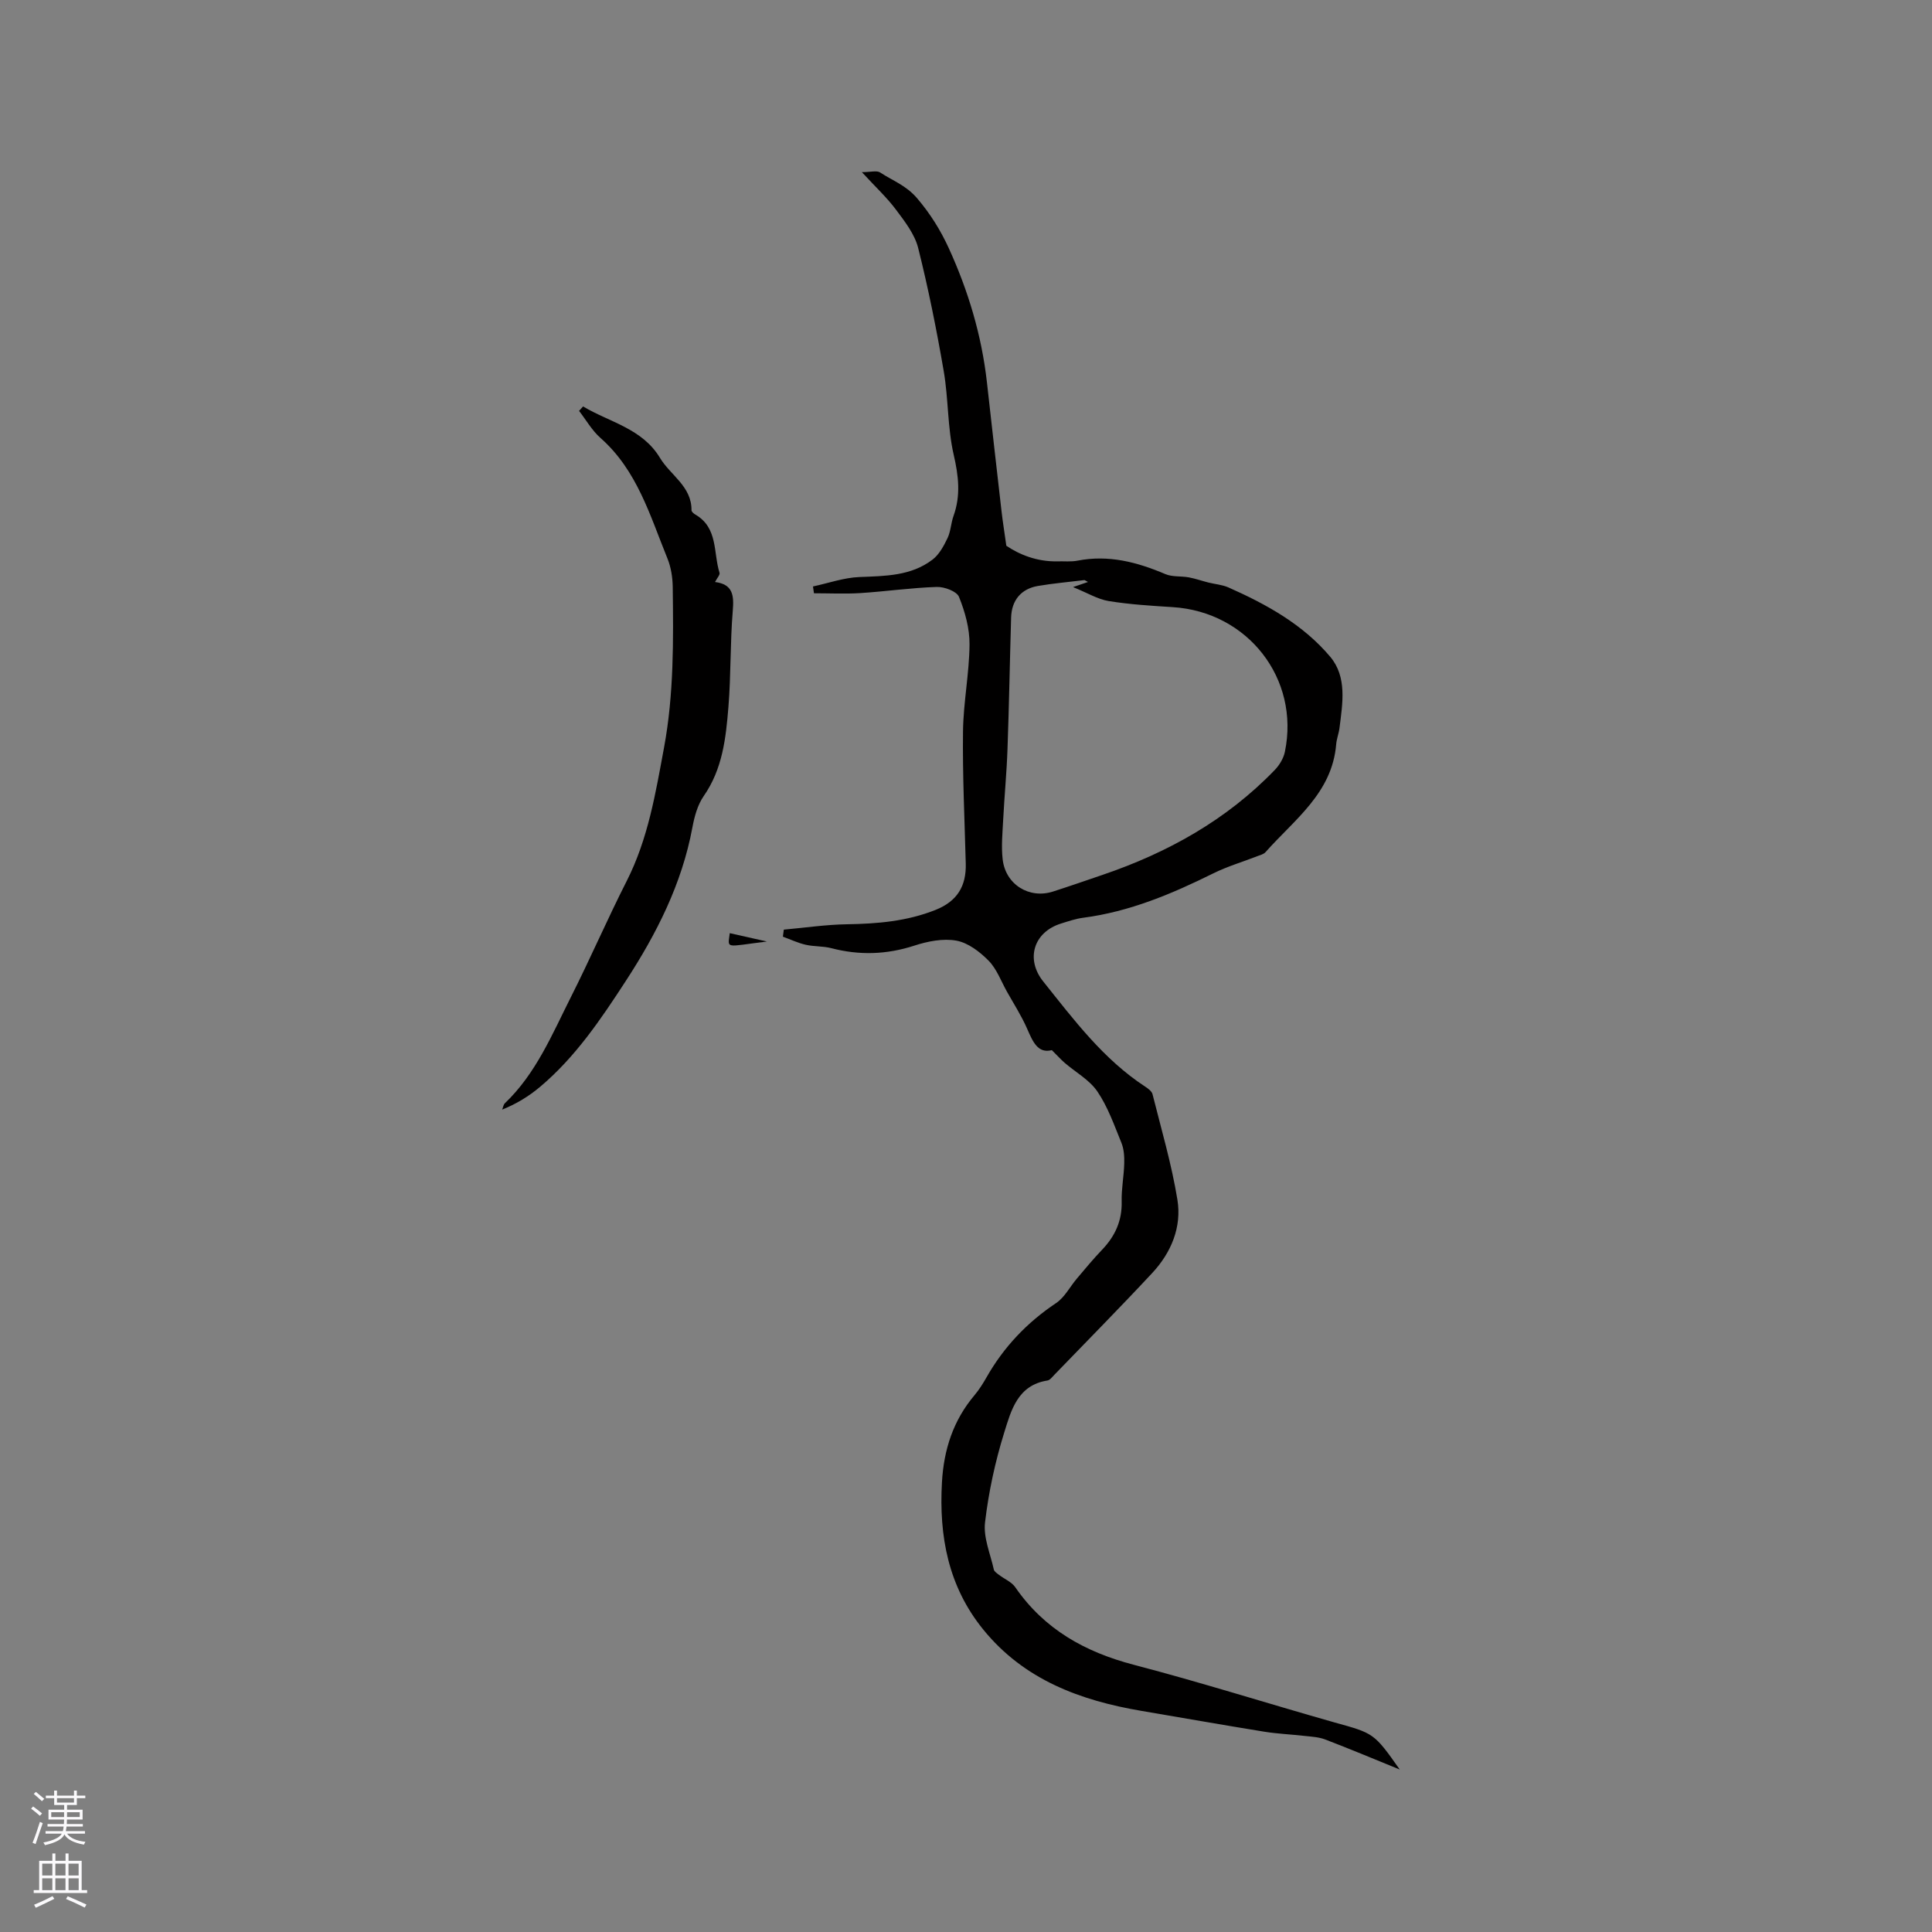 <svg enable-background="new 0 0 400 400" viewBox="0 0 400 400" xmlns="http://www.w3.org/2000/svg"><rect x="0" y="0" width="400" height="400" fill="#808080" stroke="none"/><g fill="#010000"><path d="m289.8 366.36c-5.14-2.09-10.25-4.24-15.43-6.22-1.33-.51-2.85-.58-4.29-.74-2.79-.32-5.61-.43-8.38-.88-8.45-1.37-16.88-2.86-25.32-4.29-12.73-2.16-24.38-6.45-32.84-16.89-7.22-8.91-9.15-19.27-8.52-30.44.38-6.79 2.34-12.83 6.75-18.05.95-1.13 1.75-2.41 2.48-3.69 3.57-6.28 8.37-11.34 14.4-15.37 1.77-1.18 2.86-3.37 4.3-5.07 1.71-2.02 3.39-4.06 5.22-5.97 2.69-2.81 4.16-5.99 4.06-9.99-.07-2.63.47-5.27.53-7.9.04-1.43-.06-2.98-.59-4.27-1.48-3.62-2.8-7.42-4.97-10.61-1.64-2.41-4.5-3.97-6.78-5.94-.78-.68-1.48-1.46-2.65-2.62-2.9.75-3.94-1.75-5.12-4.45-1.17-2.67-2.76-5.14-4.19-7.69-1.21-2.17-2.1-4.67-3.78-6.38-1.81-1.84-4.25-3.71-6.67-4.15-2.76-.5-5.94.13-8.7 1.03-5.75 1.87-11.39 2.04-17.19.53-1.72-.45-3.58-.31-5.32-.71-1.61-.37-3.14-1.1-4.71-1.67.06-.49.12-.97.19-1.46 4.35-.39 8.7-1.04 13.06-1.11 6.3-.1 12.43-.61 18.37-2.98 4.48-1.79 6.37-4.94 6.24-9.59-.24-9.11-.68-18.23-.57-27.34.07-6.01 1.3-12.01 1.35-18.02.03-3.3-.93-6.76-2.18-9.85-.47-1.16-3.03-2.11-4.6-2.06-5.27.17-10.53.93-15.8 1.27-3.2.2-6.42.04-9.63.04-.07-.47-.13-.94-.2-1.41 3.19-.68 6.37-1.82 9.59-1.95 5.35-.22 10.7-.2 15.16-3.61 1.38-1.05 2.33-2.83 3.11-4.46.67-1.4.7-3.1 1.24-4.59 1.52-4.25 1.04-8.29.03-12.67-1.29-5.62-1.08-11.58-2.06-17.29-1.47-8.55-3.18-17.08-5.29-25.5-.71-2.84-2.74-5.46-4.56-7.89-1.88-2.53-4.23-4.7-7.1-7.82 1.84 0 3.1-.39 3.79.07 2.57 1.7 5.36 2.65 7.66 5.35 2.75 3.23 4.85 6.63 6.53 10.29 4.04 8.83 6.82 18.08 7.91 27.78 1 8.95 2.01 17.89 3.04 26.83.24 2.06.57 4.12.98 7.03 2.58 1.76 6.29 3.34 10.6 3.23 1.38-.04 2.79.12 4.13-.14 6.42-1.26 12.33.29 18.19 2.78 1.45.62 3.25.38 4.87.68 1.36.25 2.68.72 4.02 1.06 1.39.35 2.88.45 4.17 1.02 7.9 3.5 15.48 7.7 21.09 14.37 3.5 4.17 2.55 9.63 1.91 14.71-.14 1.15-.6 2.27-.69 3.42-.84 10.09-8.68 15.58-14.63 22.31-.38.43-1.1.6-1.69.83-3.05 1.19-6.22 2.12-9.14 3.57-8.58 4.25-17.32 7.93-26.91 9.18-1.56.2-3.09.73-4.6 1.2-5.67 1.77-7.38 7.36-3.69 11.98 6.35 7.94 12.45 16.12 21.14 21.8.6.39 1.35.95 1.5 1.56 1.82 7.26 3.95 14.47 5.15 21.84.92 5.66-1.28 10.94-5.2 15.16-6.64 7.13-13.49 14.06-20.26 21.07-.44.45-.92 1.12-1.45 1.2-6.18.96-7.53 6.22-8.95 10.79-1.88 6.03-3.23 12.31-3.97 18.59-.37 3.14 1.1 6.5 1.82 9.75.09.43.66.79 1.06 1.1 1.13.87 2.63 1.47 3.39 2.58 6.01 8.71 14.43 13.4 24.54 16.05 13.92 3.64 27.65 7.99 41.5 11.92 8.18 2.27 8.21 2.17 13.55 9.76zm-64.54-245.87c-.24-.13-.48-.26-.72-.39-3.22.4-6.47.67-9.67 1.22-3.47.6-5.42 2.97-5.53 6.52-.27 9.1-.42 18.2-.75 27.29-.17 4.85-.64 9.7-.89 14.55-.14 2.74-.42 5.53-.11 8.23.59 5.23 5.51 8.26 10.44 6.67 3.42-1.1 6.82-2.28 10.22-3.44 13.52-4.6 25.71-11.38 35.7-21.75.96-1 1.79-2.39 2.07-3.73 3.14-15.13-7.68-28.99-23.22-29.96-4.43-.28-8.89-.55-13.27-1.26-2.26-.37-4.37-1.68-7.37-2.89 1.56-.52 2.33-.79 3.1-1.06z"/><path d="m120.72 84.15c5.48 3.28 12.24 4.54 15.92 10.65 2.17 3.61 6.57 5.88 6.53 10.85 0 .3.47.7.82.9 4.71 2.75 3.67 7.89 4.98 12.04.13.42-.51 1.08-.93 1.91 3.73.47 3.94 2.79 3.67 5.99-.55 6.61-.36 13.29-.9 19.9-.52 6.41-1.21 12.82-5.11 18.42-1.28 1.84-1.93 4.26-2.35 6.52-2.17 11.68-7.42 22-13.82 31.82-5.15 7.91-10.43 15.75-17.74 21.89-2.29 1.92-4.86 3.51-7.82 4.69.18-.44.25-1.01.56-1.31 6.45-6.16 9.78-14.27 13.67-21.99 4-7.93 7.53-16.1 11.55-24.02 4.44-8.75 5.98-18.2 7.74-27.68 2.04-11.03 1.93-22.13 1.79-33.24-.03-1.97-.36-4.07-1.1-5.88-3.6-8.85-6.26-18.23-13.85-24.93-1.76-1.55-2.98-3.72-4.44-5.61.27-.32.55-.62.83-.92z"/><path d="m158.78 194.93c-8.78 1.08-8.1 1.61-7.69-1.73 2.59.59 5.14 1.16 7.69 1.73z"/></g><path d="m6.44 374.46.42-.45c.65.47 1.27.95 1.85 1.44l-.45.49c-.65-.56-1.25-1.06-1.82-1.48m.93 7.33-.63-.26c.55-1.36 1.05-2.8 1.52-4.33.19.1.38.19.59.27-.46 1.29-.95 2.73-1.48 4.32m-.38-10.38.44-.42c.43.34 1.01.82 1.74 1.44l-.49.49c-.53-.51-1.09-1.01-1.69-1.51m2.5.35h1.72v-1.04h.59v1.04h3.52v-1.04h.59v1.04h1.75v.53h-1.75v1.42h-2.03v.97h3.22v2.03h-3.24c0 .35-.01.66-.03.93h3.32v.53h-3.37c-.03.27-.08.58-.15.94h3.96v.53h-3.71c.67.92 1.93 1.48 3.79 1.68-.13.24-.23.44-.29.59-2.13-.38-3.48-1.08-4.04-2.12-.43.97-1.77 1.72-4.03 2.23-.09-.19-.2-.37-.33-.55 2.1-.42 3.37-1.03 3.81-1.83h-3.36v-.53h3.58c.08-.29.13-.61.16-.94h-3.33v-.53h3.39c.02-.27.04-.58.04-.93h-3.23v-2.03h3.25v-.97h-2.07v-1.42h-1.73zm1.12 3.44v1h2.65c.01-.3.02-.44.01-.4v-.25-.35zm1.19-2h3.52v-.91h-3.52zm4.71 2h-2.63v.59c0 .15-.01.28-.01.4h2.64z" fill="#fbfafc"/><path d="m13.56 383.74h.63v1.52h2.72v6.07h1.13v.6h-11.06v-.6h1.13v-6.07h2.73v-1.52h.63v1.52h2.1v-1.52zm-2.69 8.83.38.56c-1.24.63-2.53 1.25-3.85 1.85-.1-.21-.21-.42-.34-.63 1.36-.55 2.63-1.15 3.81-1.78m-2.13-4.27h2.1v-2.45h-2.1zm0 3.04h2.1v-2.46h-2.1zm2.72-3.04h2.1v-2.45h-2.1zm0 3.04h2.1v-2.46h-2.1zm6.07 3.6c-1.41-.71-2.7-1.3-3.86-1.78l.35-.56c1.45.62 2.75 1.19 3.88 1.72zm-1.25-9.09h-2.1v2.45h2.1zm-2.09 5.49h2.1v-2.46h-2.1z" fill="#fbfafc"/></svg>